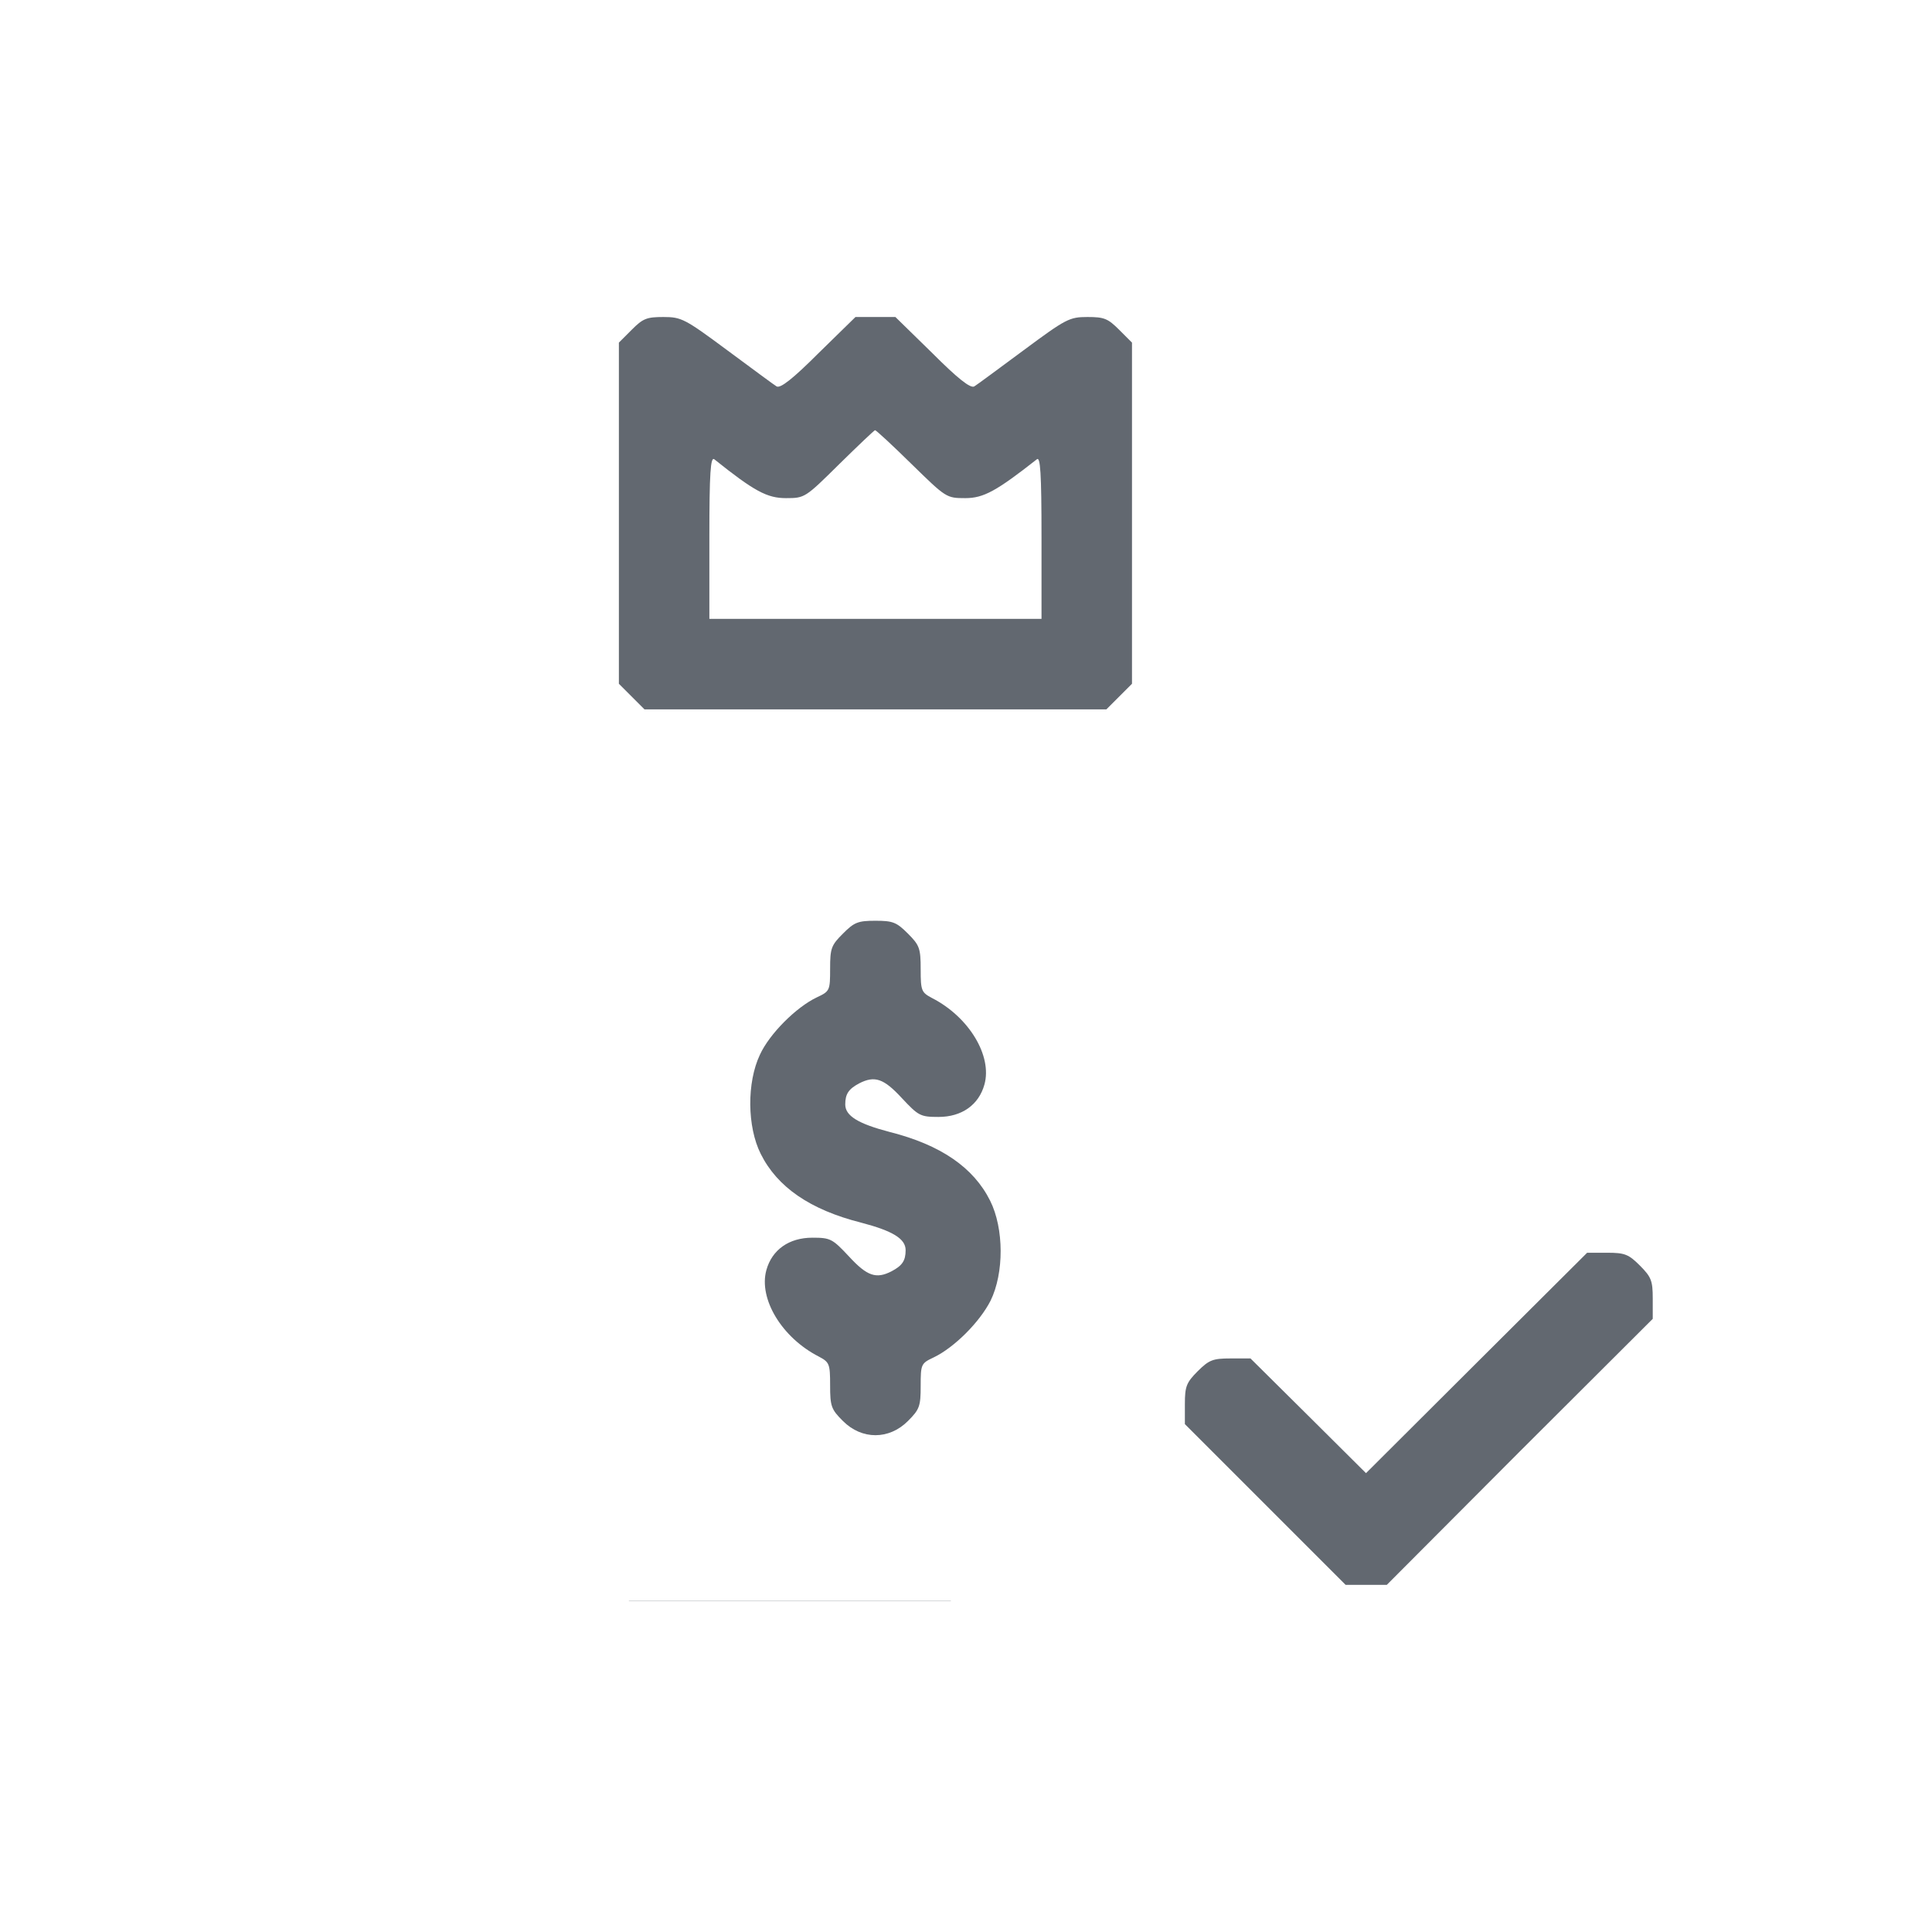 <svg width="24" height="24" viewBox="0 0 24 24" fill="none" xmlns="http://www.w3.org/2000/svg">
<path d="M9.812 19.889C9.812 19.889 9.812 19.889 9.812 19.889C9.812 19.889 9.812 19.888 9.812 19.887L9.812 19.889Z" fill="#626870" stroke="#626870" stroke-width="4"/>
<path d="M18.342 16.931L16.969 18.3L16.252 17.587L15.534 16.875H15.286C15.066 16.875 15.019 16.894 14.878 17.034C14.738 17.175 14.719 17.222 14.719 17.442V17.691L15.717 18.689L16.716 19.688H16.969H17.227L18.877 18.033L20.531 16.383V16.13C20.531 15.909 20.512 15.863 20.372 15.722C20.231 15.581 20.184 15.562 19.964 15.562H19.716L18.342 16.931Z" fill="#626870"/>
<path d="M7.847 4.097L7.688 4.256V6.375V8.494L7.847 8.653L8.006 8.812H10.875H13.744L13.903 8.653L14.062 8.494V6.375V4.256L13.903 4.097C13.762 3.956 13.716 3.938 13.509 3.938C13.284 3.938 13.242 3.961 12.717 4.35C12.412 4.575 12.136 4.781 12.103 4.8C12.056 4.828 11.897 4.702 11.583 4.388L11.123 3.938H10.875H10.627L10.167 4.388C9.853 4.702 9.694 4.828 9.647 4.8C9.614 4.781 9.338 4.575 9.033 4.35C8.508 3.961 8.466 3.938 8.241 3.938C8.034 3.938 7.987 3.956 7.847 4.097ZM11.325 5.766C11.752 6.183 11.756 6.188 11.991 6.188C12.22 6.188 12.38 6.098 12.881 5.705C12.923 5.672 12.938 5.869 12.938 6.675V7.688H10.875H8.812V6.675C8.812 5.869 8.827 5.672 8.873 5.705C9.37 6.103 9.53 6.188 9.764 6.188C9.998 6.188 10.003 6.183 10.425 5.766C10.659 5.536 10.861 5.344 10.87 5.344C10.884 5.344 11.086 5.531 11.325 5.766Z" fill="#626870"/>
<path d="M10.472 11.597C10.326 11.742 10.312 11.78 10.312 12.033C10.312 12.305 10.308 12.314 10.148 12.389C9.89 12.511 9.558 12.844 9.44 13.102C9.276 13.448 9.281 13.997 9.45 14.334C9.656 14.747 10.064 15.028 10.697 15.188C11.091 15.291 11.25 15.389 11.25 15.53C11.25 15.661 11.208 15.722 11.076 15.792C10.884 15.891 10.772 15.853 10.547 15.609C10.341 15.389 10.317 15.375 10.092 15.375C9.801 15.375 9.59 15.525 9.52 15.778C9.422 16.134 9.712 16.617 10.172 16.852C10.303 16.922 10.312 16.941 10.312 17.208C10.312 17.47 10.326 17.508 10.472 17.653C10.706 17.887 11.044 17.887 11.278 17.653C11.423 17.508 11.437 17.47 11.437 17.217C11.437 16.945 11.442 16.936 11.601 16.861C11.854 16.739 12.169 16.425 12.305 16.158C12.473 15.816 12.473 15.262 12.3 14.916C12.094 14.503 11.686 14.222 11.053 14.062C10.659 13.959 10.5 13.861 10.5 13.72C10.5 13.589 10.542 13.528 10.673 13.458C10.866 13.359 10.978 13.397 11.203 13.641C11.409 13.861 11.433 13.875 11.658 13.875C11.948 13.875 12.159 13.725 12.229 13.472C12.328 13.116 12.037 12.633 11.578 12.398C11.447 12.328 11.437 12.309 11.437 12.042C11.437 11.78 11.423 11.742 11.278 11.597C11.137 11.456 11.091 11.438 10.875 11.438C10.659 11.438 10.612 11.456 10.472 11.597Z" fill="#626870"/>
</svg>
